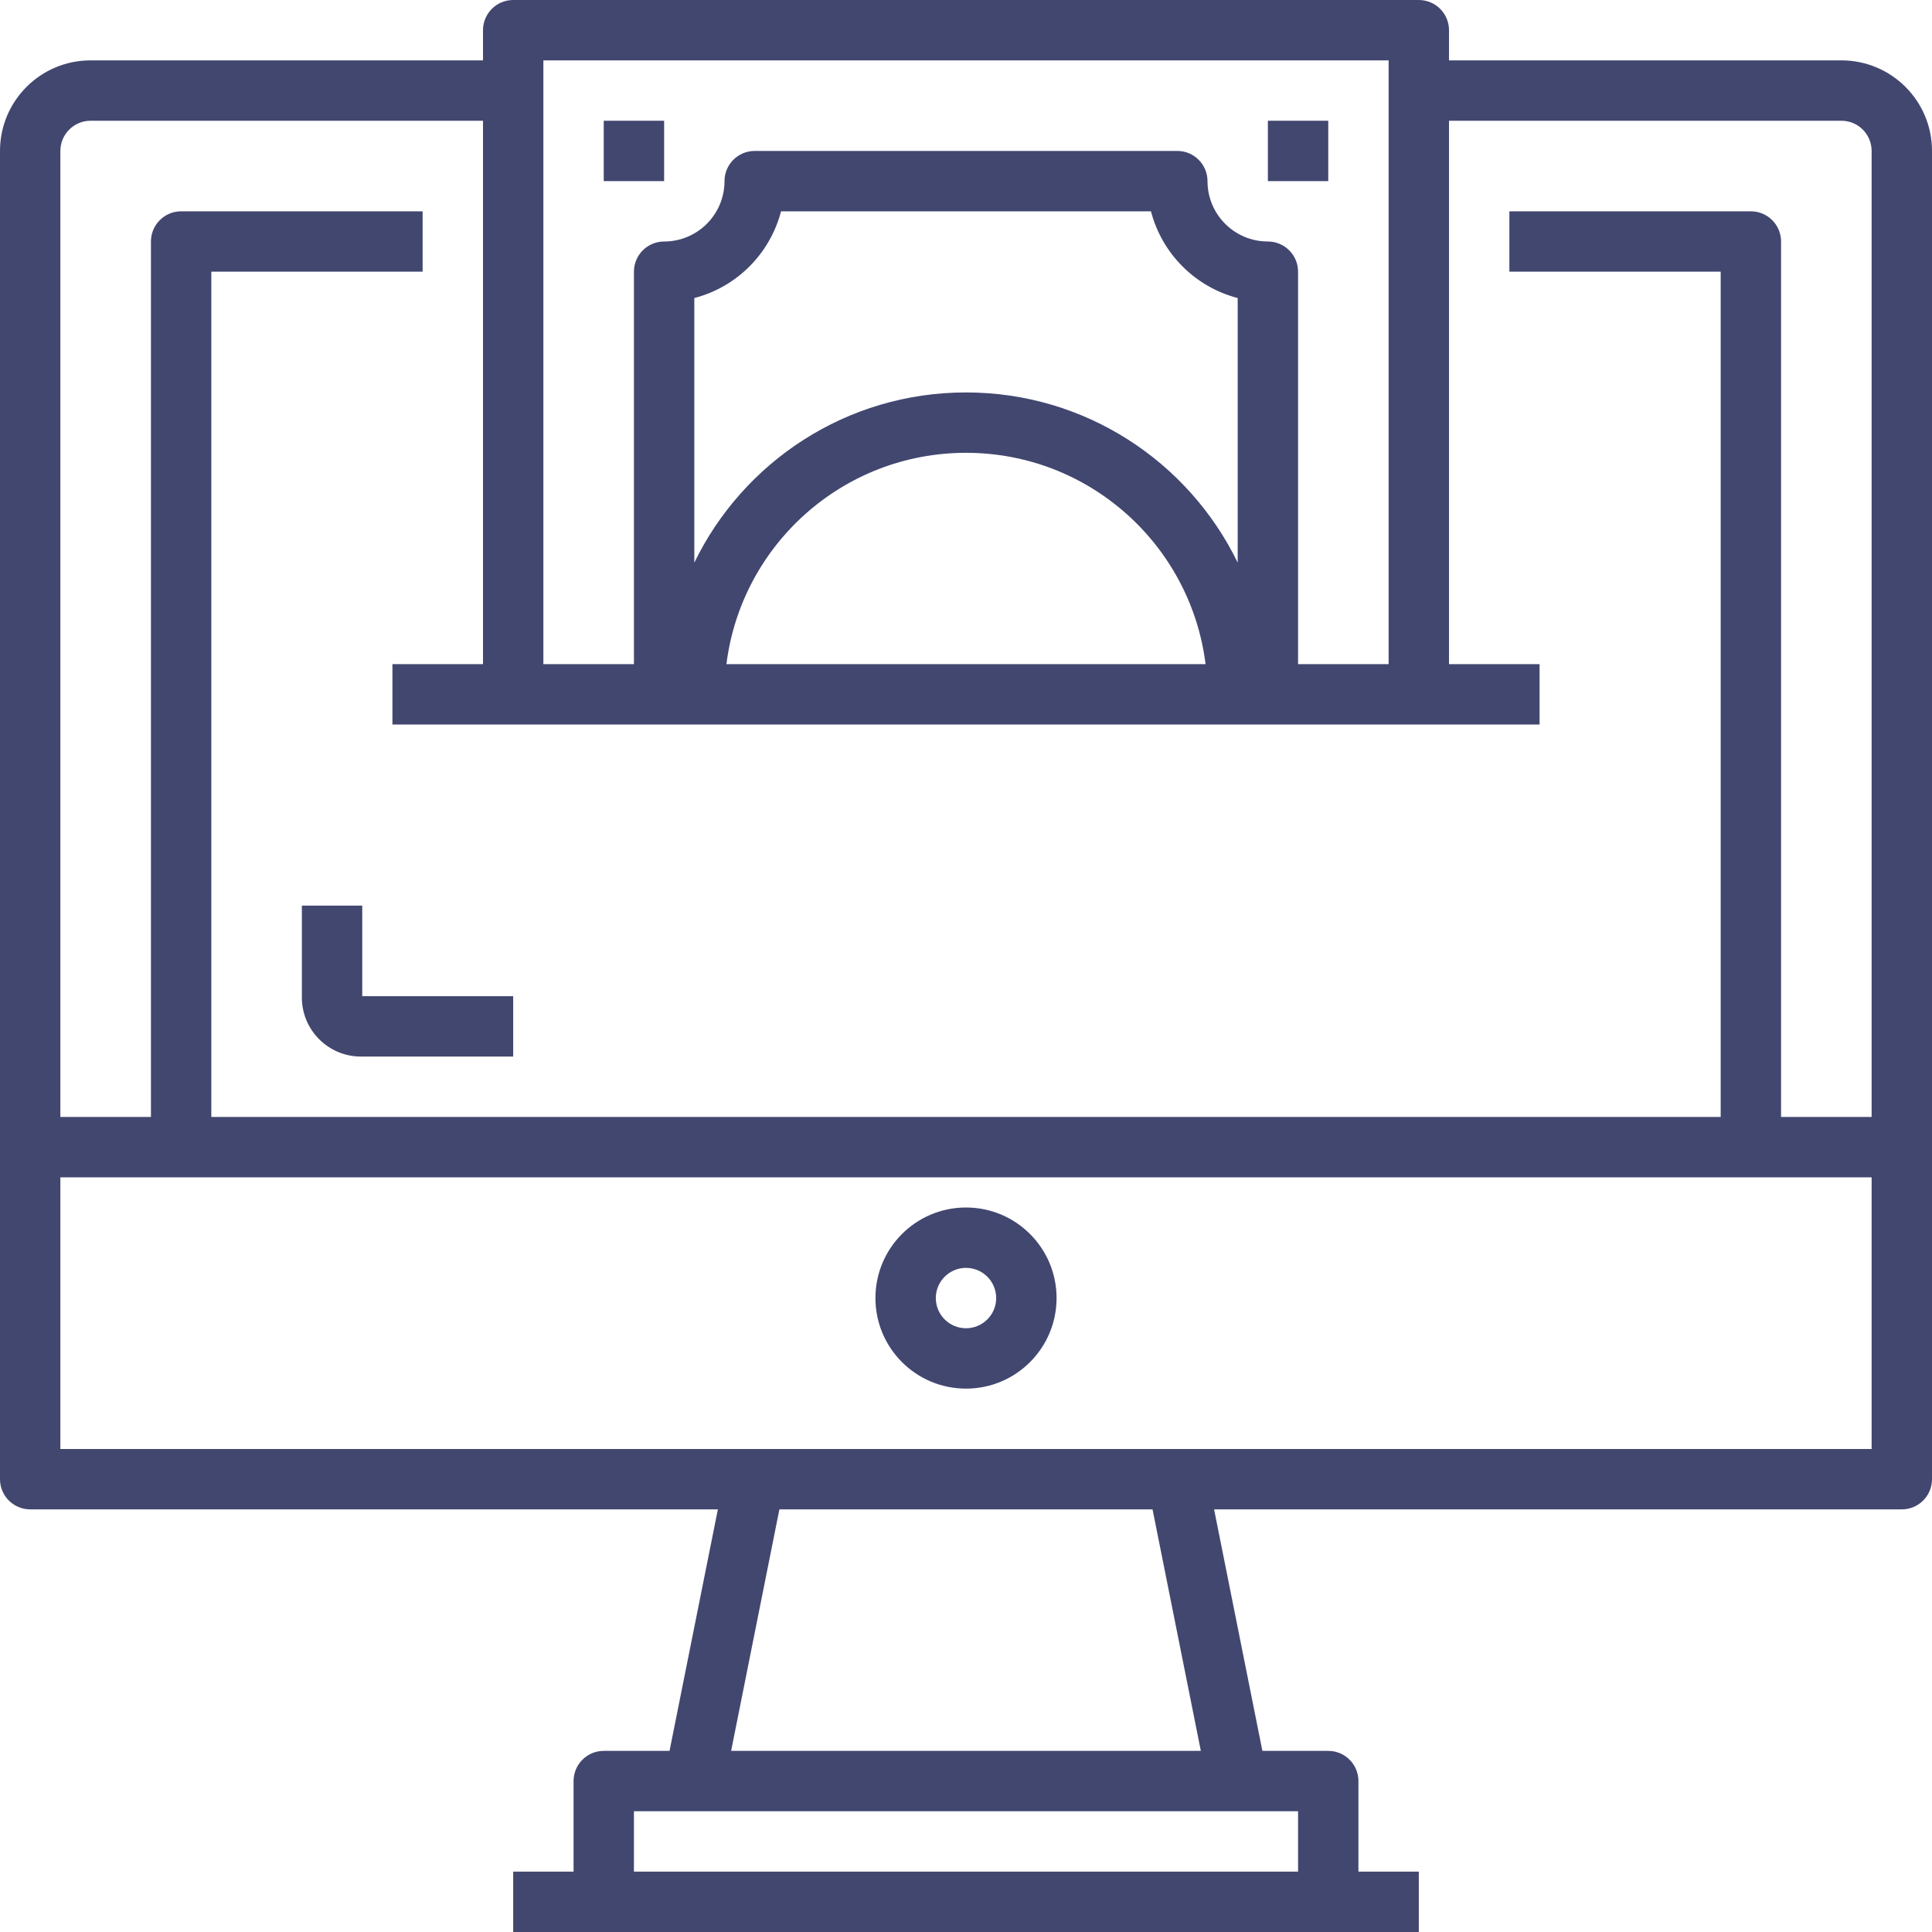 <svg width="56" height="56" viewBox="0 0 56 56" fill="none" xmlns="http://www.w3.org/2000/svg">
  <path d="M53.375 1.75H42V0.875C42 0.392 41.608 0 41.125 0H14.875C14.392 0 14 0.392 14 0.875V1.75H2.625C1.175 1.75 0 2.925 0 4.375V42.875C0 43.358 0.392 43.75 0.875 43.75H20.808L19.407 50.75H17.5C17.017 50.75 16.625 51.142 16.625 51.625V54.25H14.875V56H41.125V54.25H39.375V51.625C39.375 51.142 38.983 50.75 38.5 50.75H36.591L35.191 43.75H55.125C55.608 43.75 56 43.358 56 42.875V4.375C56 2.925 54.825 1.75 53.375 1.75ZM15.75 1.75H40.25V19.25H37.625V7.875C37.625 7.392 37.233 7 36.75 7C35.783 7 35 6.217 35 5.25C35 4.767 34.608 4.375 34.125 4.375H21.875C21.392 4.375 21 4.767 21 5.25C21 6.217 20.216 7 19.25 7C18.767 7 18.375 7.392 18.375 7.875V19.25H15.75V1.75ZM28 11.375C24.536 11.375 21.543 13.388 20.125 16.308V8.639C21.357 8.318 22.318 7.356 22.639 6.125H33.361C33.682 7.356 34.644 8.318 35.875 8.639V16.308C34.457 13.388 31.464 11.375 28 11.375ZM34.944 19.25H21.056C21.487 15.797 24.43 13.125 28 13.125C31.57 13.125 34.513 15.797 34.944 19.25ZM35.875 52.5H37.625V54.25H18.375V52.5H20.125H35.875ZM21.192 50.75L22.591 43.75H33.407L34.807 50.75H21.192ZM54.25 42H1.75V34.125H54.25V42ZM54.25 32.375H51.625V7C51.625 6.517 51.233 6.125 50.75 6.125H43.75V7.875H49.875V32.375H6.125V7.875H12.25V6.125H5.25C4.767 6.125 4.375 6.517 4.375 7V32.375H1.75V4.375C1.75 3.892 2.142 3.5 2.625 3.5H14V19.25H11.375V21H14.875H19.25H36.75H41.125H44.625V19.25H42V3.5H53.375C53.858 3.5 54.25 3.892 54.25 4.375V32.375Z" fill="#424770"/>
  <path d="M28 35C26.55 35 25.375 36.175 25.375 37.625C25.375 39.075 26.55 40.25 28 40.25C29.45 40.25 30.625 39.075 30.625 37.625C30.625 36.175 29.45 35 28 35ZM28 38.5C27.517 38.5 27.125 38.108 27.125 37.625C27.125 37.142 27.517 36.75 28 36.75C28.483 36.75 28.875 37.142 28.875 37.625C28.875 38.108 28.483 38.5 28 38.5Z" fill="#424770"/>
  <path d="M10.5 28.875V26.25H8.75V28.875C8.749 28.899 8.749 28.923 8.75 28.948C8.77 29.894 9.553 30.645 10.5 30.625H14.875V28.875H10.5Z" fill="#424770"/>
  <path d="M19.25 3.5H17.5V5.25H19.25V3.5Z" fill="#424770"/>
  <path d="M38.5 3.5H36.75V5.25H38.5V3.5Z" fill="#424770"/>
</svg>
